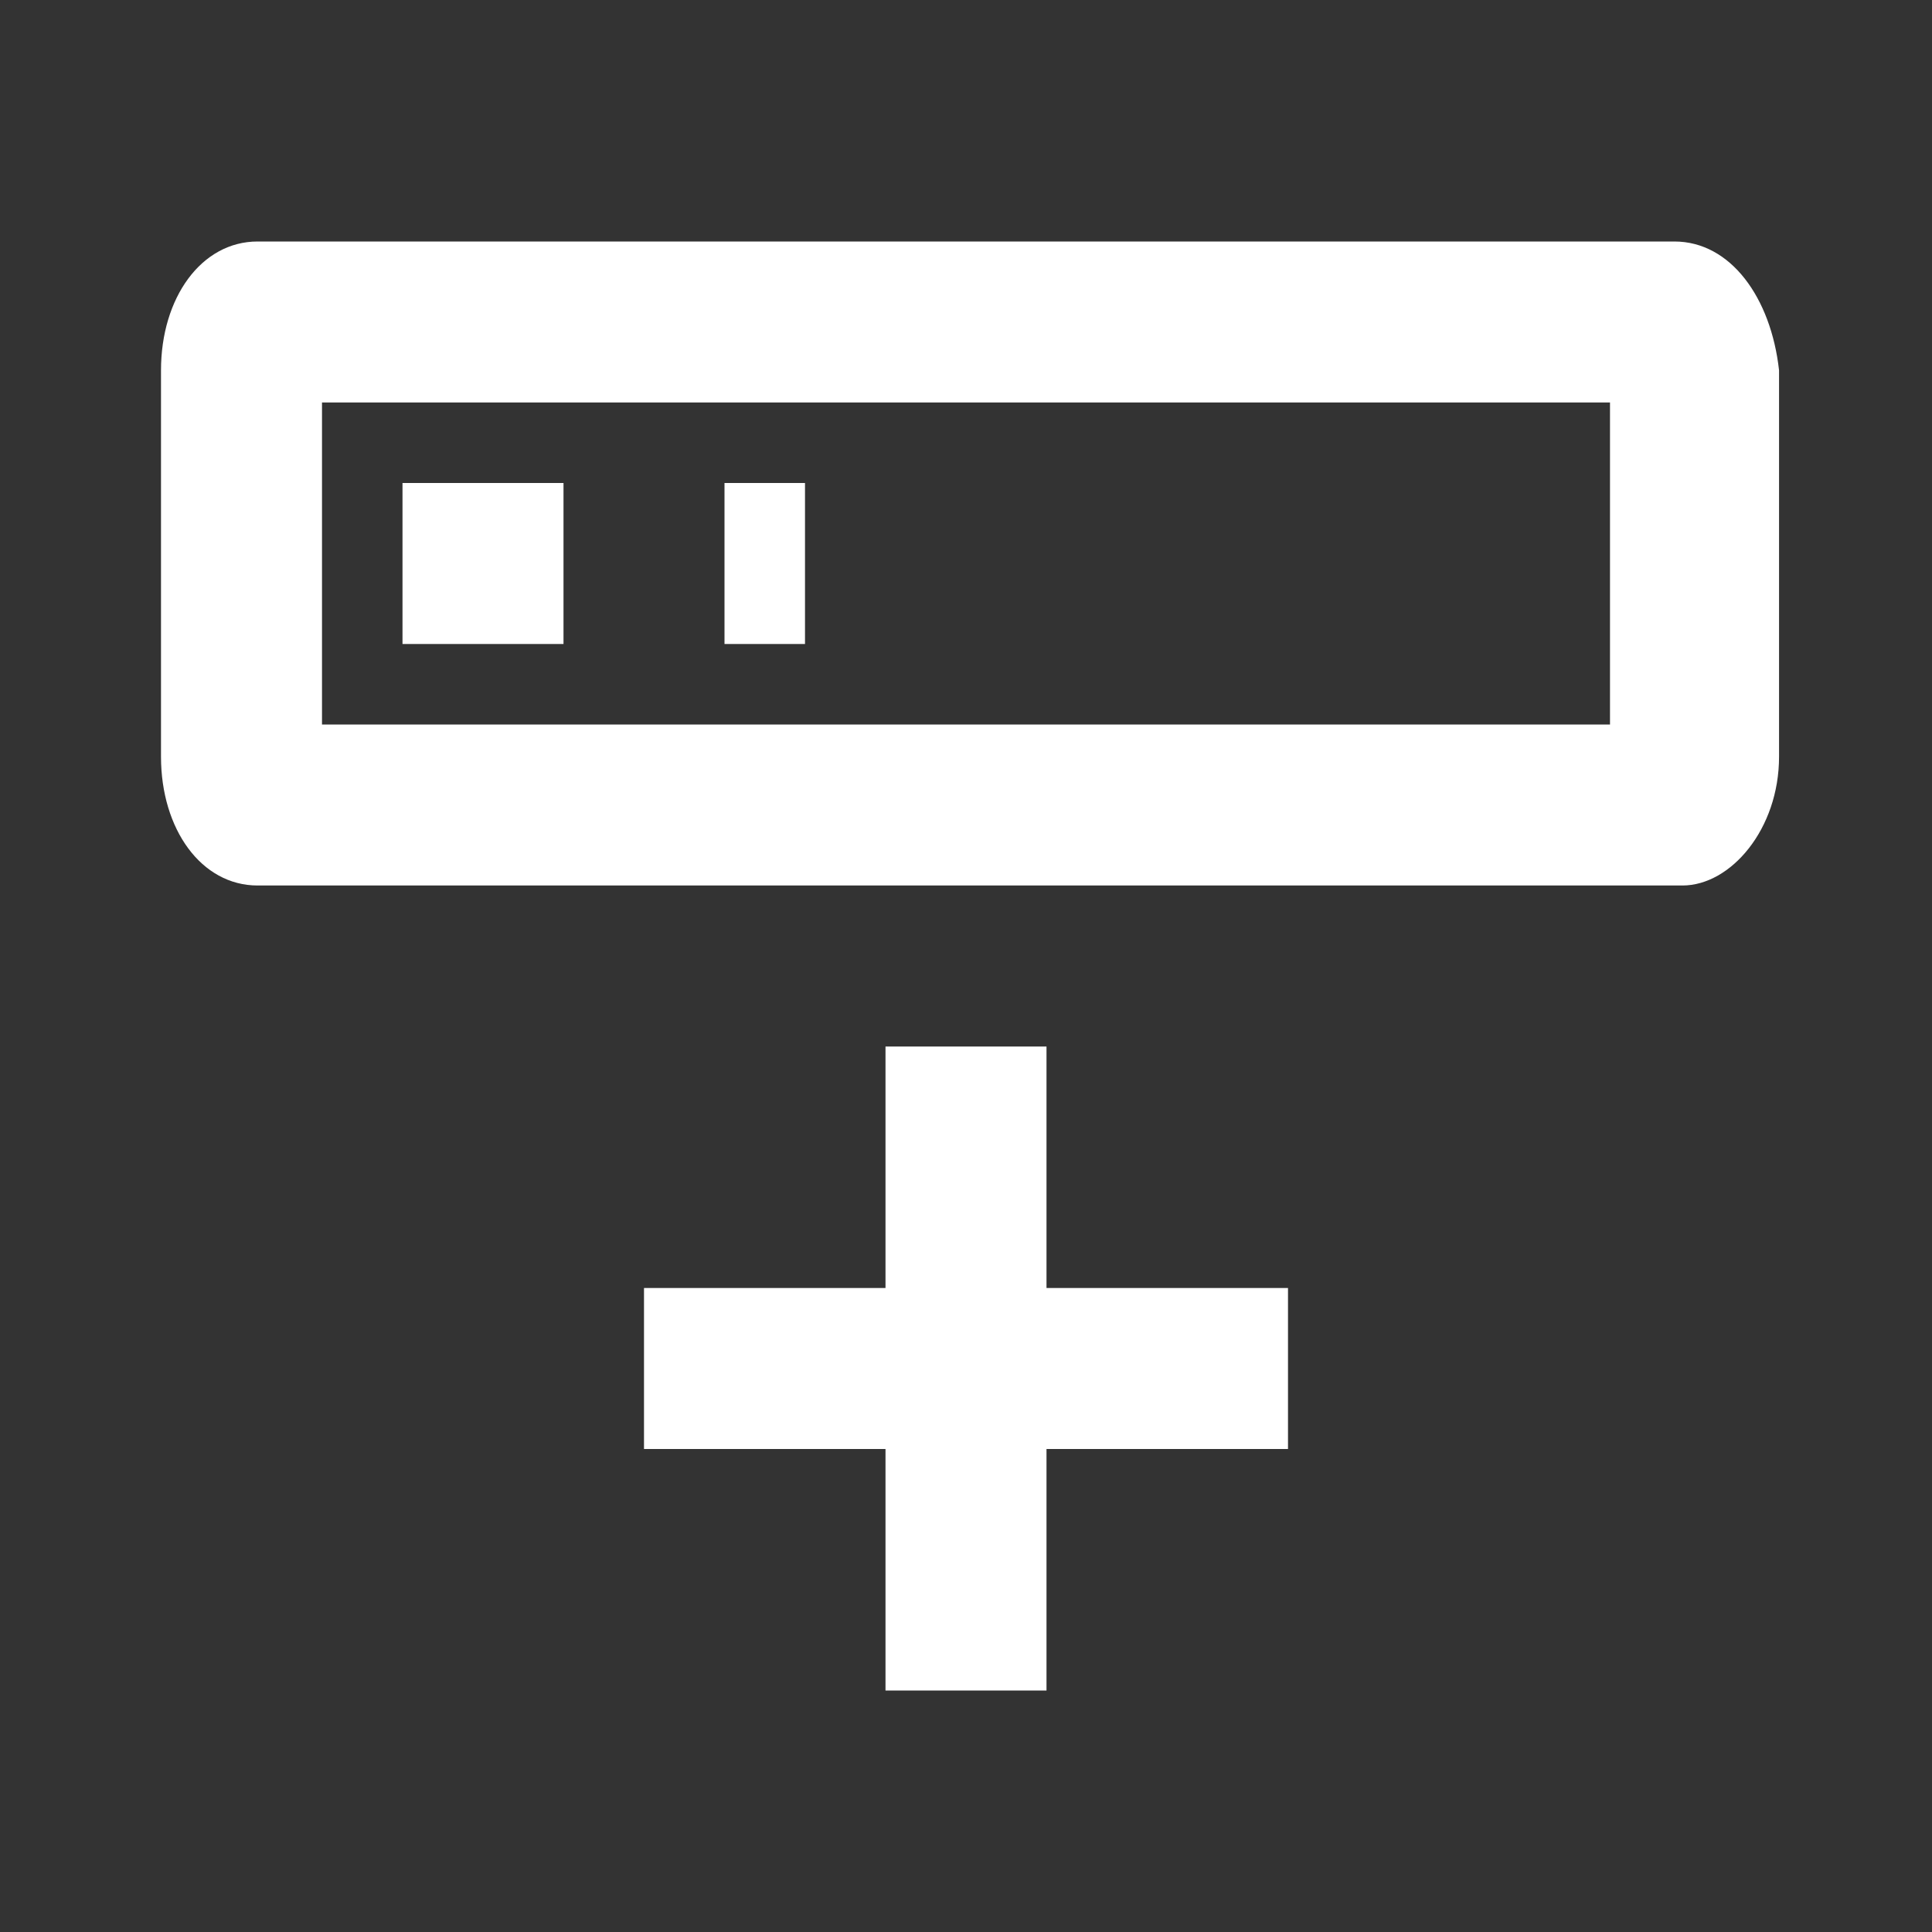 <svg xmlns="http://www.w3.org/2000/svg" fill="white" id="mdi-server-plus-outline" viewBox="0 0 24 24"><rect x="0" y="0" width="24" height="24" fill="#333333" stroke="none"/><path d="M2 4.6V9.4C2 10.3 2.5 11 3.2 11H20.9C21.5 11 22.1 10.3 22.1 9.4V4.6C22 3.7 21.5 3 20.8 3H3.2C2.5 3 2 3.7 2 4.6M10 8V6H9V8H10M5 8H7V6H5V8M20 9H4V5H20V9M8 16H11V13H13V16H16V18H13V21H11V18H8V16Z" /></svg>
